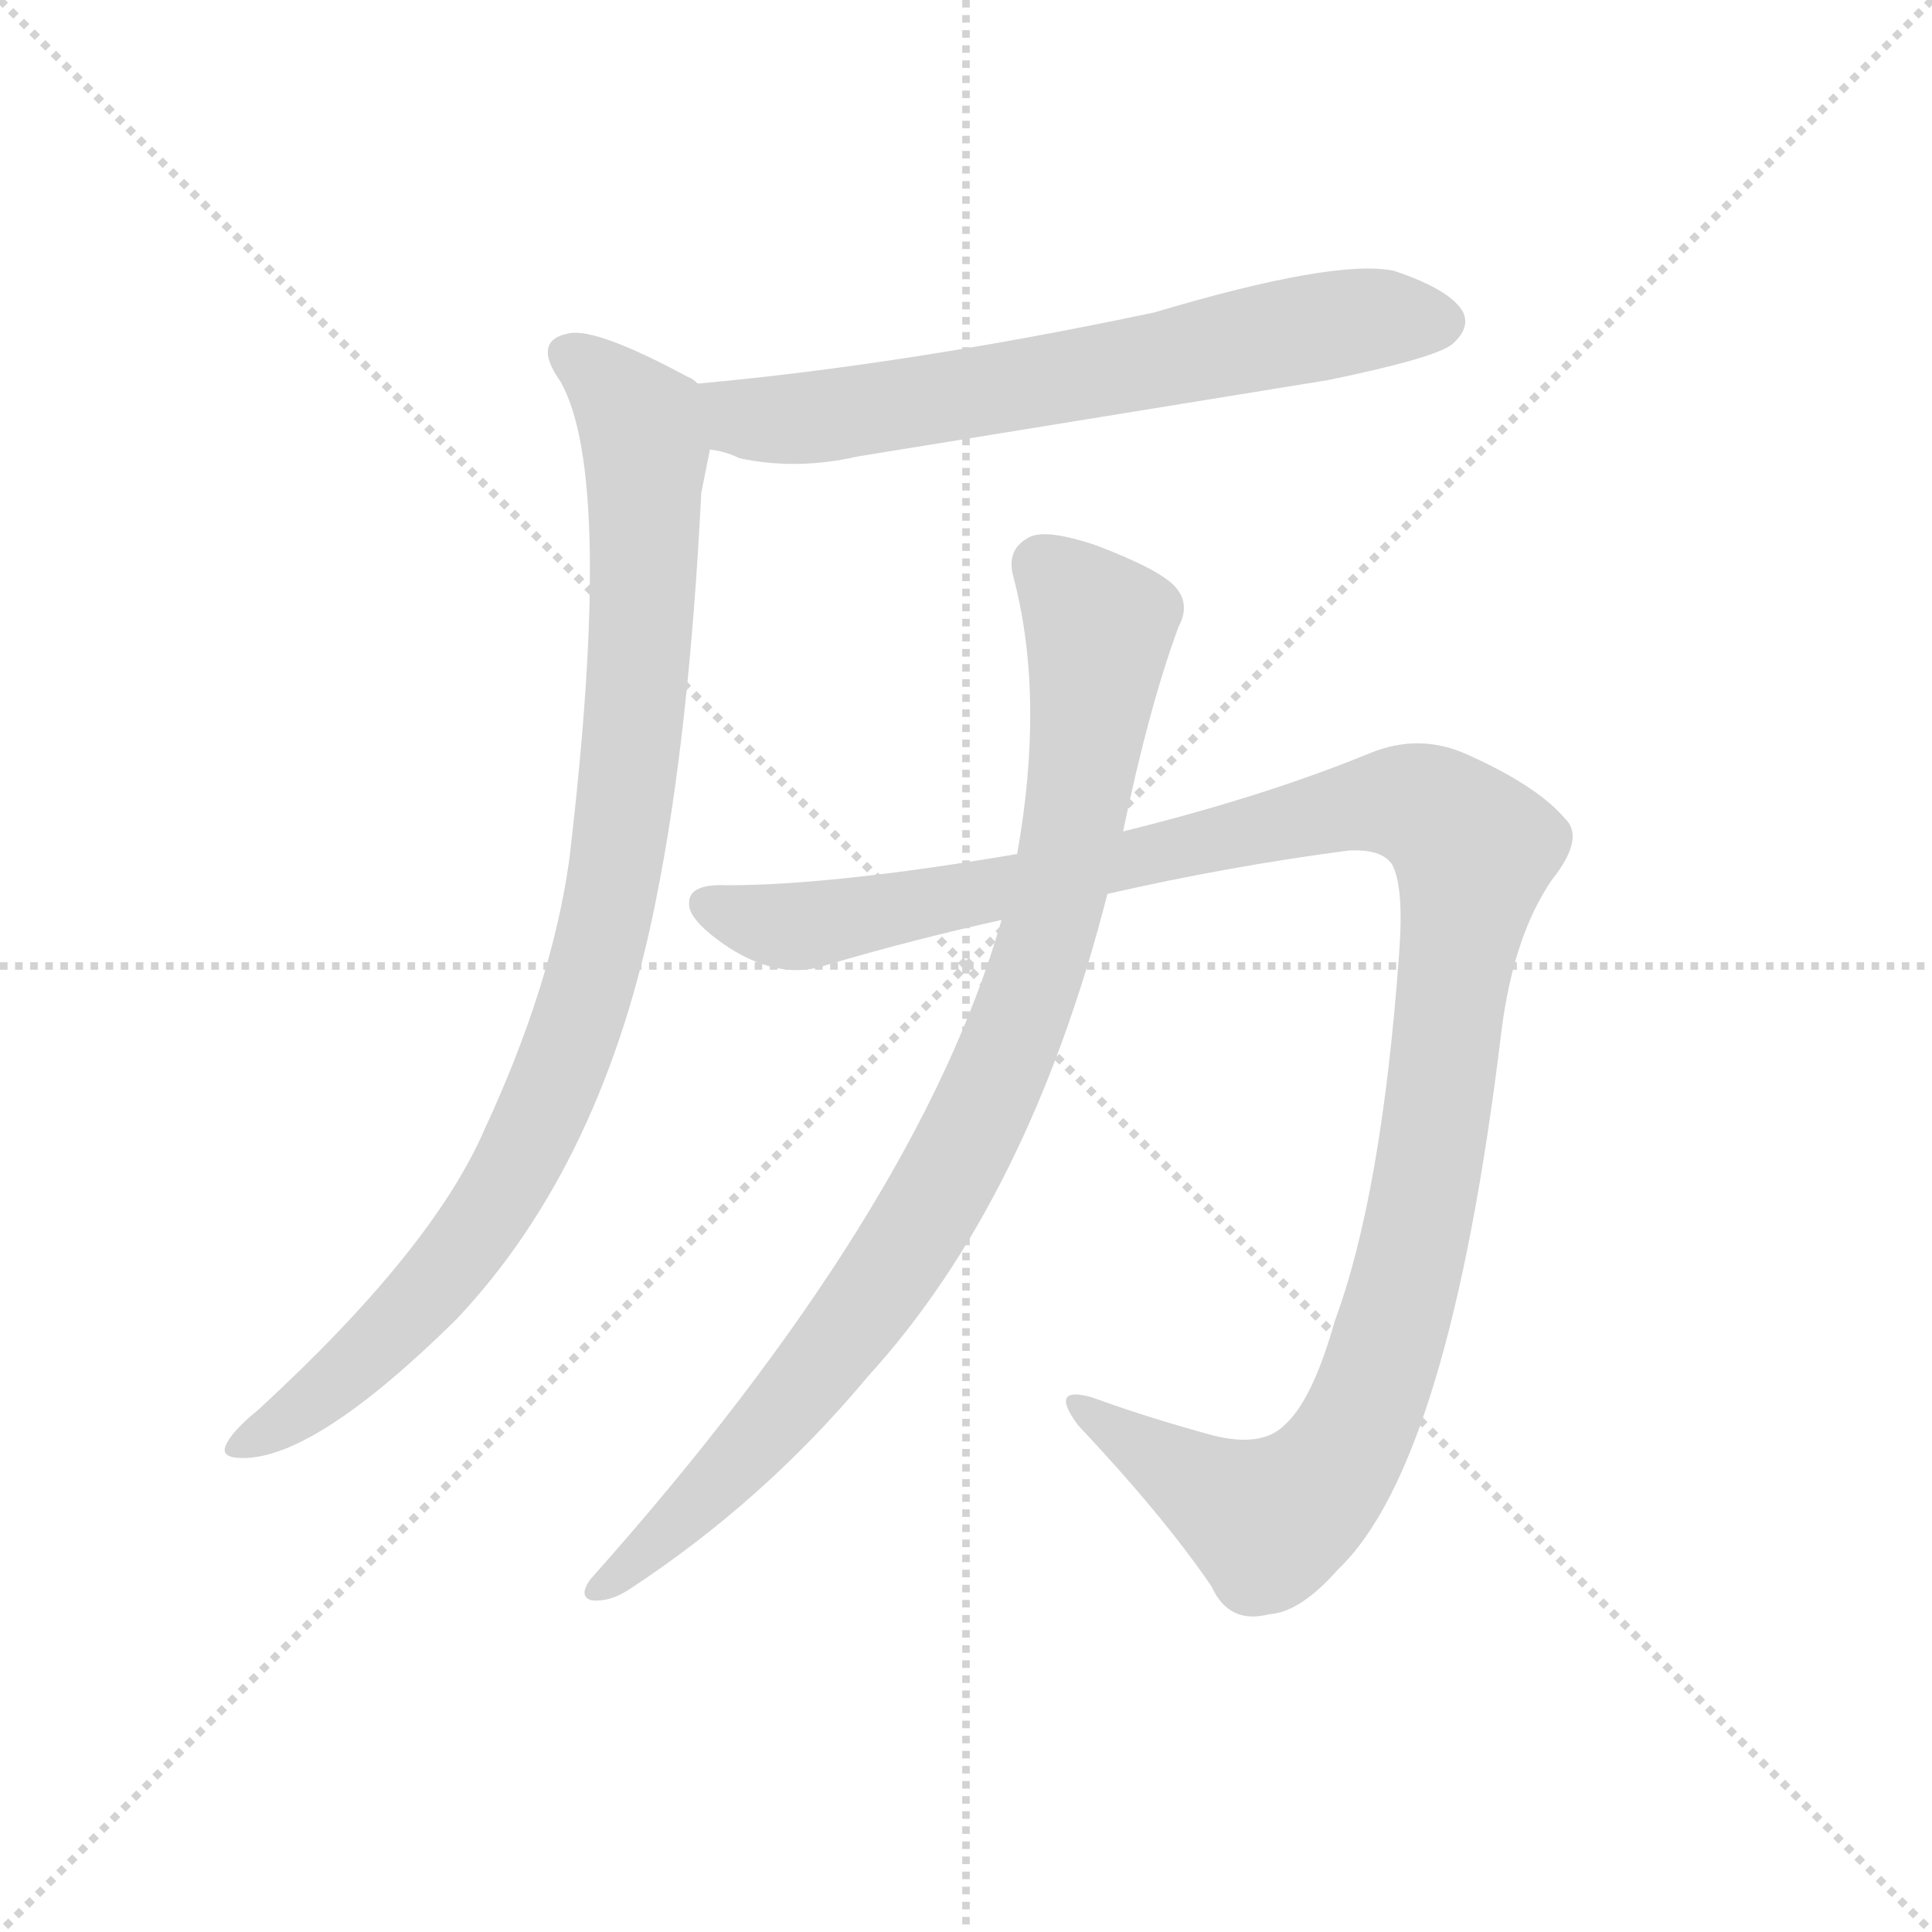 <svg version="1.1" viewBox="0 0 1024 1024" xmlns="http://www.w3.org/2000/svg">
  <g stroke="lightgray" stroke-dasharray="1,1" stroke-width="1" transform="scale(4, 4)">
    <line x1="0" y1="0" x2="256" y2="256"></line>
    <line x1="256" y1="0" x2="0" y2="256"></line>
    <line x1="128" y1="0" x2="128" y2="256"></line>
    <line x1="0" y1="128" x2="256" y2="128"></line>
  </g>
  <g transform="scale(0.92, -0.92) translate(60, -850)">
    <style type="text/css">
      
        @keyframes keyframes0 {
          from {
            stroke: blue;
            stroke-dashoffset: 685;
            stroke-width: 128;
          }
          69% {
            animation-timing-function: step-end;
            stroke: blue;
            stroke-dashoffset: 0;
            stroke-width: 128;
          }
          to {
            stroke: black;
            stroke-width: 1024;
          }
        }
        #make-me-a-hanzi-animation-0 {
          animation: keyframes0 0.807s both;
          animation-delay: 0s;
          animation-timing-function: linear;
        }
      
        @keyframes keyframes1 {
          from {
            stroke: blue;
            stroke-dashoffset: 979;
            stroke-width: 128;
          }
          76% {
            animation-timing-function: step-end;
            stroke: blue;
            stroke-dashoffset: 0;
            stroke-width: 128;
          }
          to {
            stroke: black;
            stroke-width: 1024;
          }
        }
        #make-me-a-hanzi-animation-1 {
          animation: keyframes1 1.047s both;
          animation-delay: 0.807s;
          animation-timing-function: linear;
        }
      
        @keyframes keyframes2 {
          from {
            stroke: blue;
            stroke-dashoffset: 1257;
            stroke-width: 128;
          }
          80% {
            animation-timing-function: step-end;
            stroke: blue;
            stroke-dashoffset: 0;
            stroke-width: 128;
          }
          to {
            stroke: black;
            stroke-width: 1024;
          }
        }
        #make-me-a-hanzi-animation-2 {
          animation: keyframes2 1.273s both;
          animation-delay: 1.854s;
          animation-timing-function: linear;
        }
      
        @keyframes keyframes3 {
          from {
            stroke: blue;
            stroke-dashoffset: 947;
            stroke-width: 128;
          }
          76% {
            animation-timing-function: step-end;
            stroke: blue;
            stroke-dashoffset: 0;
            stroke-width: 128;
          }
          to {
            stroke: black;
            stroke-width: 1024;
          }
        }
        #make-me-a-hanzi-animation-3 {
          animation: keyframes3 1.021s both;
          animation-delay: 3.127s;
          animation-timing-function: linear;
        }
      
    </style>
    
      <path d="M 349 591 Q 358 590 366 586 Q 399 579 434 587 L 705 631 Q 768 644 777 652 Q 787 661 783 670 Q 776 683 743 694 Q 709 701 605 670 Q 463 640 342 629 C 312 626 320 598 349 591 Z" fill="lightgray"></path>
    
      <path d="M 342 629 Q 339 632 336 633 Q 284 661 268 658 Q 246 654 263 630 Q 294 575 268 355 Q 258 283 219 199 Q 189 130 89 38 Q 73 25 70 17 Q 67 10 80 10 Q 122 10 203 90 Q 288 180 318 332 Q 337 426 344 566 L 349 591 C 355 620 355 622 342 629 Z" fill="lightgray"></path>
    
      <path d="M 578 335 Q 648 351 717 360 Q 736 361 742 352 Q 749 339 746 300 Q 736 162 709 89 Q 696 43 680 29 Q 667 16 639 23 Q 602 33 569 45 Q 544 52 561 29 Q 610 -23 638 -64 Q 648 -86 671 -80 Q 689 -79 711 -54 Q 775 7 805 256 Q 812 311 834 343 Q 853 367 842 378 Q 826 397 786 415 Q 758 428 729 416 Q 668 391 587 371 L 526 358 Q 420 340 359 340 Q 337 341 337 330 Q 336 320 360 304 Q 390 285 416 294 Q 467 309 517 320 L 578 335 Z" fill="lightgray"></path>
    
      <path d="M 517 320 Q 469 152 280 -60 Q 273 -70 281 -72 Q 291 -73 302 -66 Q 380 -15 440 57 Q 533 159 578 335 L 587 371 Q 602 443 619 489 Q 626 502 617 512 Q 608 522 571 536 Q 544 545 534 541 Q 519 534 524 517 Q 542 448 526 358 L 517 320 Z" fill="lightgray"></path>
    
    
      <clipPath id="make-me-a-hanzi-clip-0">
        <path d="M 349 591 Q 358 590 366 586 Q 399 579 434 587 L 705 631 Q 768 644 777 652 Q 787 661 783 670 Q 776 683 743 694 Q 709 701 605 670 Q 463 640 342 629 C 312 626 320 598 349 591 Z"></path>
      </clipPath>
      <path clip-path="url(#make-me-a-hanzi-clip-0)" d="M 350 624 L 369 609 L 422 611 L 720 665 L 769 665" fill="none" id="make-me-a-hanzi-animation-0" stroke-dasharray="557 1114" stroke-linecap="round"></path>
    
      <clipPath id="make-me-a-hanzi-clip-1">
        <path d="M 342 629 Q 339 632 336 633 Q 284 661 268 658 Q 246 654 263 630 Q 294 575 268 355 Q 258 283 219 199 Q 189 130 89 38 Q 73 25 70 17 Q 67 10 80 10 Q 122 10 203 90 Q 288 180 318 332 Q 337 426 344 566 L 349 591 C 355 620 355 622 342 629 Z"></path>
      </clipPath>
      <path clip-path="url(#make-me-a-hanzi-clip-1)" d="M 269 643 L 283 636 L 309 607 L 312 591 L 306 441 L 279 279 L 245 193 L 208 132 L 128 49 L 78 18" fill="none" id="make-me-a-hanzi-animation-1" stroke-dasharray="851 1702" stroke-linecap="round"></path>
    
      <clipPath id="make-me-a-hanzi-clip-2">
        <path d="M 578 335 Q 648 351 717 360 Q 736 361 742 352 Q 749 339 746 300 Q 736 162 709 89 Q 696 43 680 29 Q 667 16 639 23 Q 602 33 569 45 Q 544 52 561 29 Q 610 -23 638 -64 Q 648 -86 671 -80 Q 689 -79 711 -54 Q 775 7 805 256 Q 812 311 834 343 Q 853 367 842 378 Q 826 397 786 415 Q 758 428 729 416 Q 668 391 587 371 L 526 358 Q 420 340 359 340 Q 337 341 337 330 Q 336 320 360 304 Q 390 285 416 294 Q 467 309 517 320 L 578 335 Z"></path>
      </clipPath>
      <path clip-path="url(#make-me-a-hanzi-clip-2)" d="M 347 329 L 404 317 L 719 386 L 754 387 L 786 365 L 757 144 L 736 63 L 710 7 L 670 -26 L 562 39" fill="none" id="make-me-a-hanzi-animation-2" stroke-dasharray="1129 2258" stroke-linecap="round"></path>
    
      <clipPath id="make-me-a-hanzi-clip-3">
        <path d="M 517 320 Q 469 152 280 -60 Q 273 -70 281 -72 Q 291 -73 302 -66 Q 380 -15 440 57 Q 533 159 578 335 L 587 371 Q 602 443 619 489 Q 626 502 617 512 Q 608 522 571 536 Q 544 545 534 541 Q 519 534 524 517 Q 542 448 526 358 L 517 320 Z"></path>
      </clipPath>
      <path clip-path="url(#make-me-a-hanzi-clip-3)" d="M 540 524 L 566 499 L 573 484 L 549 333 L 512 224 L 471 146 L 416 67 L 347 -11 L 286 -66" fill="none" id="make-me-a-hanzi-animation-3" stroke-dasharray="819 1638" stroke-linecap="round"></path>
    
  </g>
</svg>